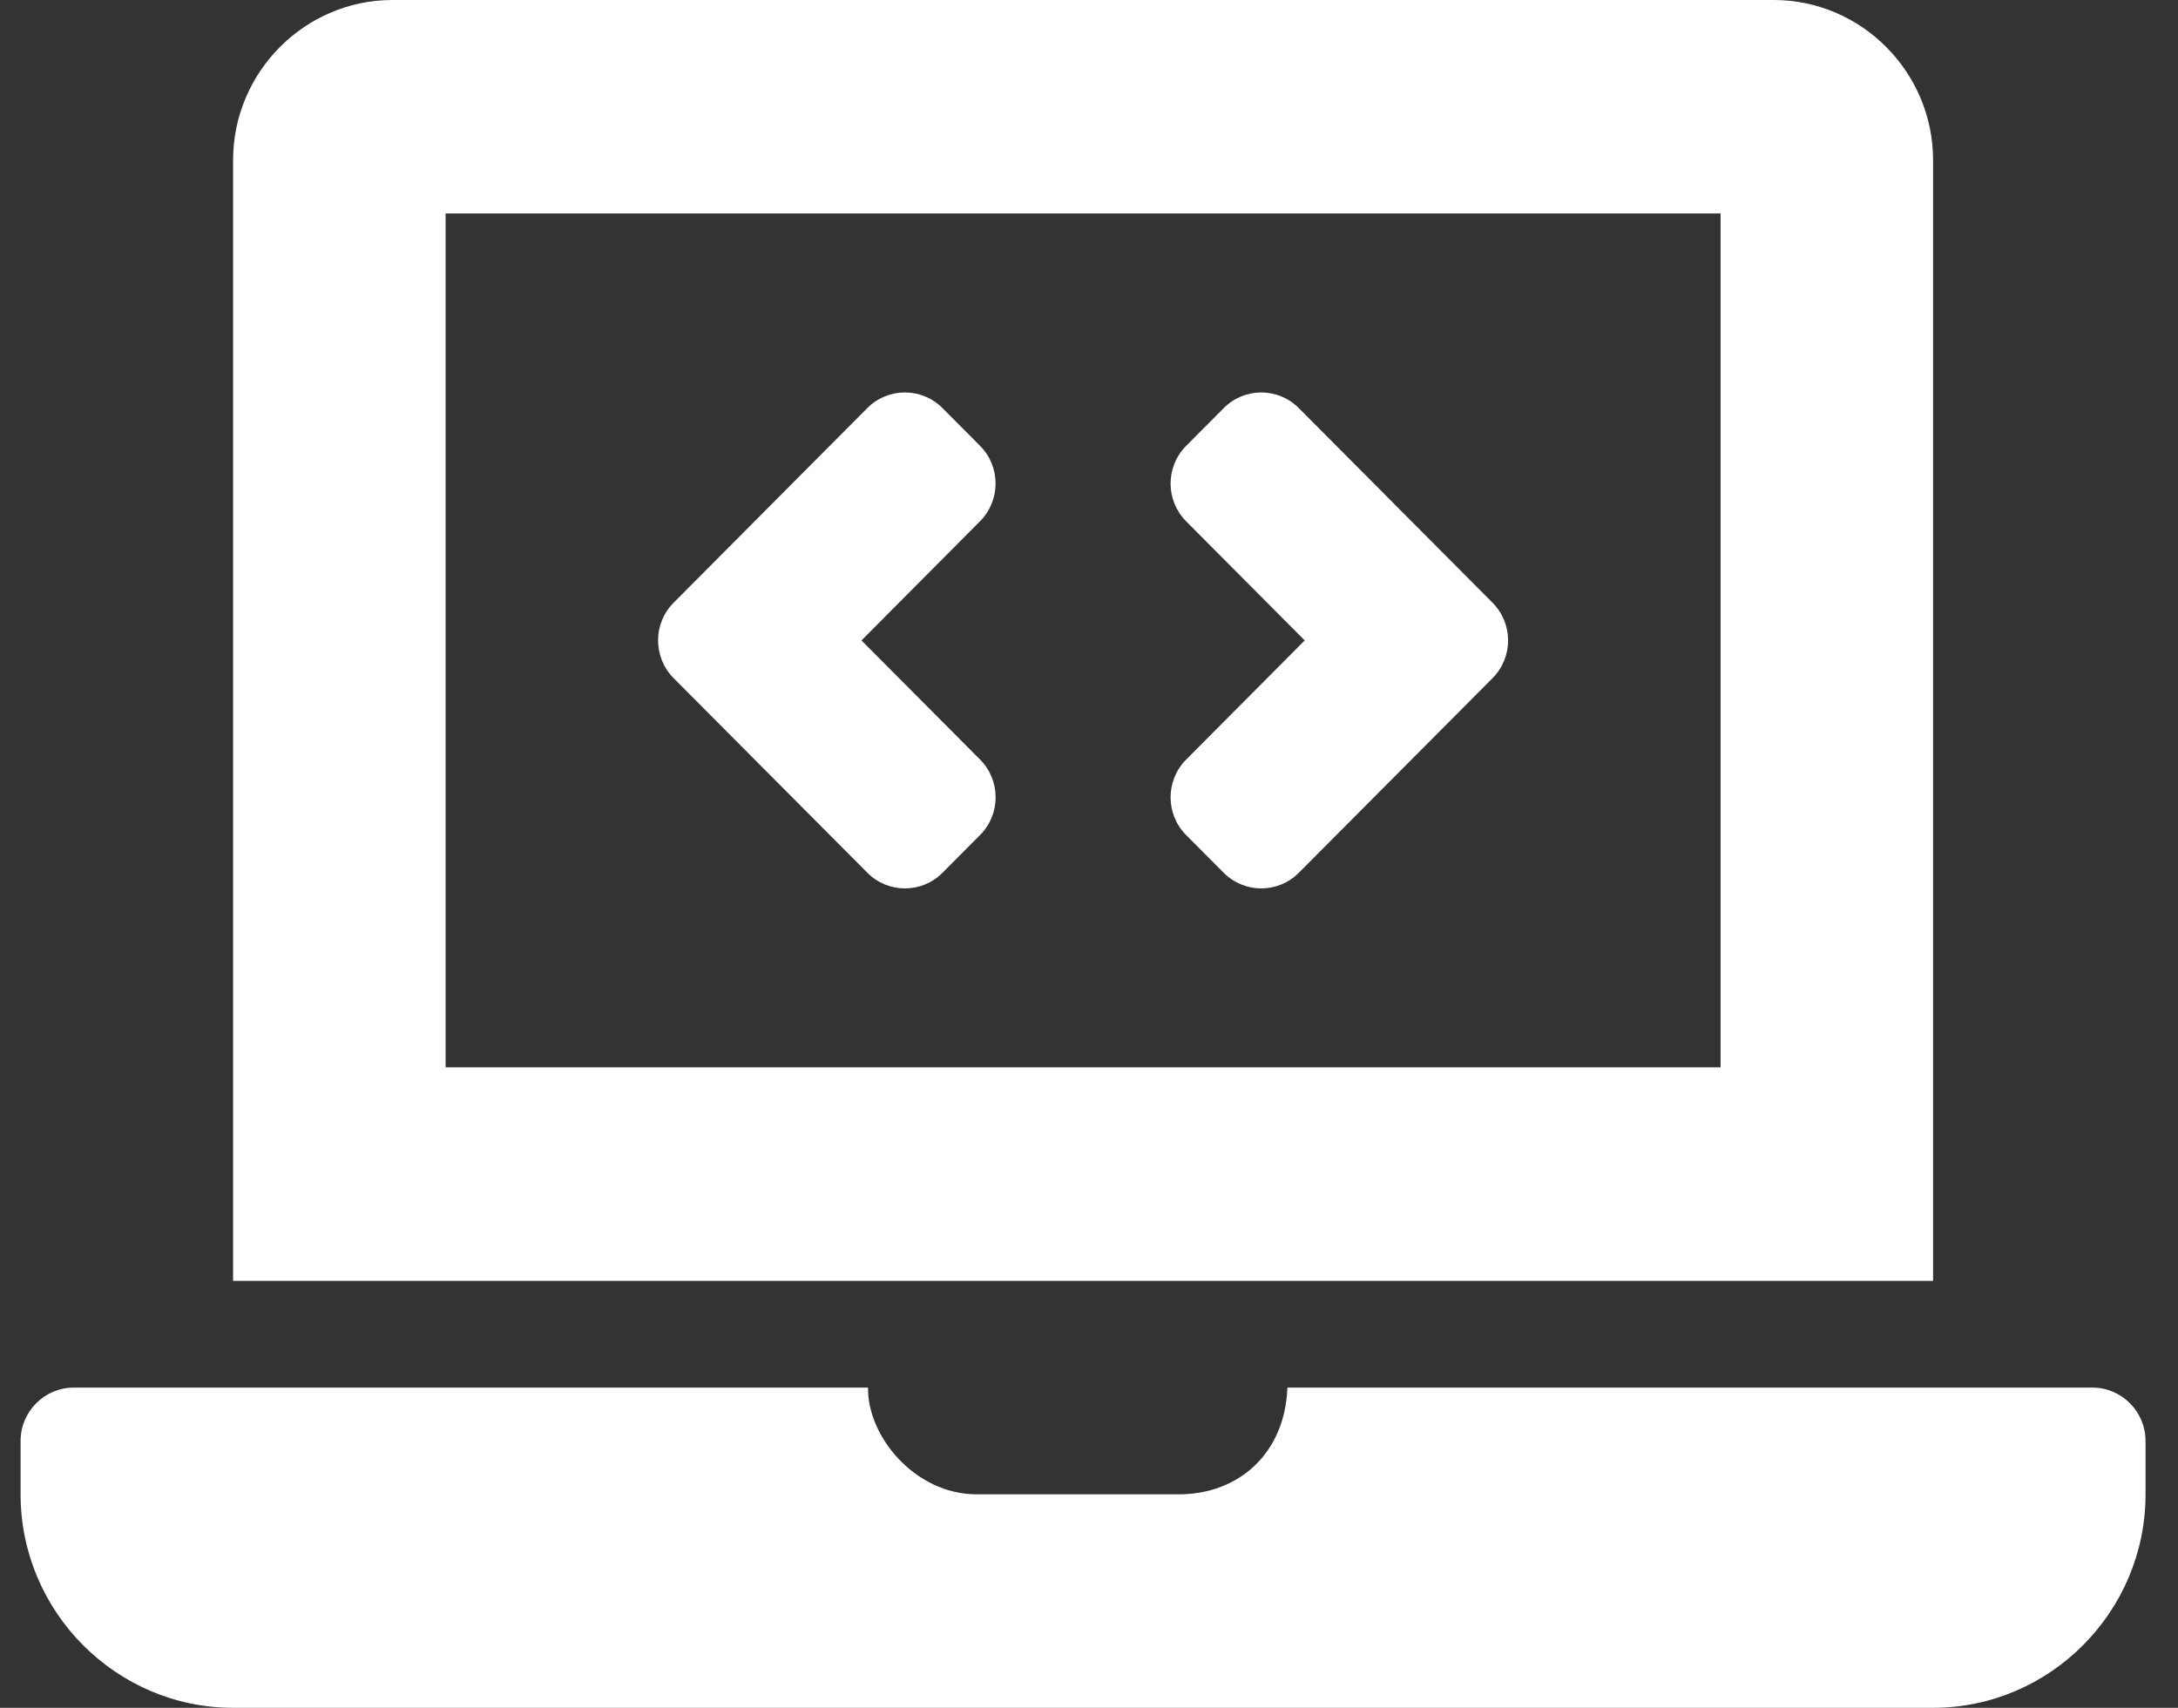 <svg width="51" height="40" viewBox="0 0 51 40" fill="none" xmlns="http://www.w3.org/2000/svg">
<rect x="0" y="0" width="51" height="40" fill="#333333" stroke="none"/>
<path d="M20.31 20.441C20.796 20.93 21.584 20.93 22.07 20.441L22.949 19.558C23.435 19.07 23.435 18.278 22.949 17.79L20.172 15L22.948 12.209C23.434 11.721 23.434 10.93 22.948 10.441L22.069 9.558C21.583 9.07 20.795 9.07 20.309 9.558L15.774 14.116C15.288 14.604 15.288 15.395 15.774 15.884L20.31 20.441V20.441ZM27.775 19.559L28.654 20.442C29.14 20.93 29.927 20.93 30.413 20.442L34.949 15.884C35.435 15.396 35.435 14.605 34.949 14.116L30.413 9.559C29.927 9.07 29.14 9.07 28.654 9.559L27.775 10.442C27.289 10.931 27.289 11.722 27.775 12.21L30.551 15L27.775 17.791C27.289 18.279 27.289 19.07 27.775 19.559V19.559ZM48.996 32.5H30.146C30.088 34.048 29.002 35 27.601 35H22.873C21.42 35 20.306 33.635 20.326 32.5H1.726C1.042 32.5 0.482 33.062 0.482 33.75V35C0.482 37.75 2.722 40 5.458 40H45.265C48.001 40 50.24 37.75 50.24 35V33.75C50.24 33.062 49.681 32.5 48.996 32.5ZM45.265 3.75C45.265 1.688 43.585 0 41.533 0H9.19C7.138 0 5.458 1.688 5.458 3.75V30H45.265V3.75ZM40.289 25H10.434V5H40.289V25Z" fill="white"/>
</svg>
